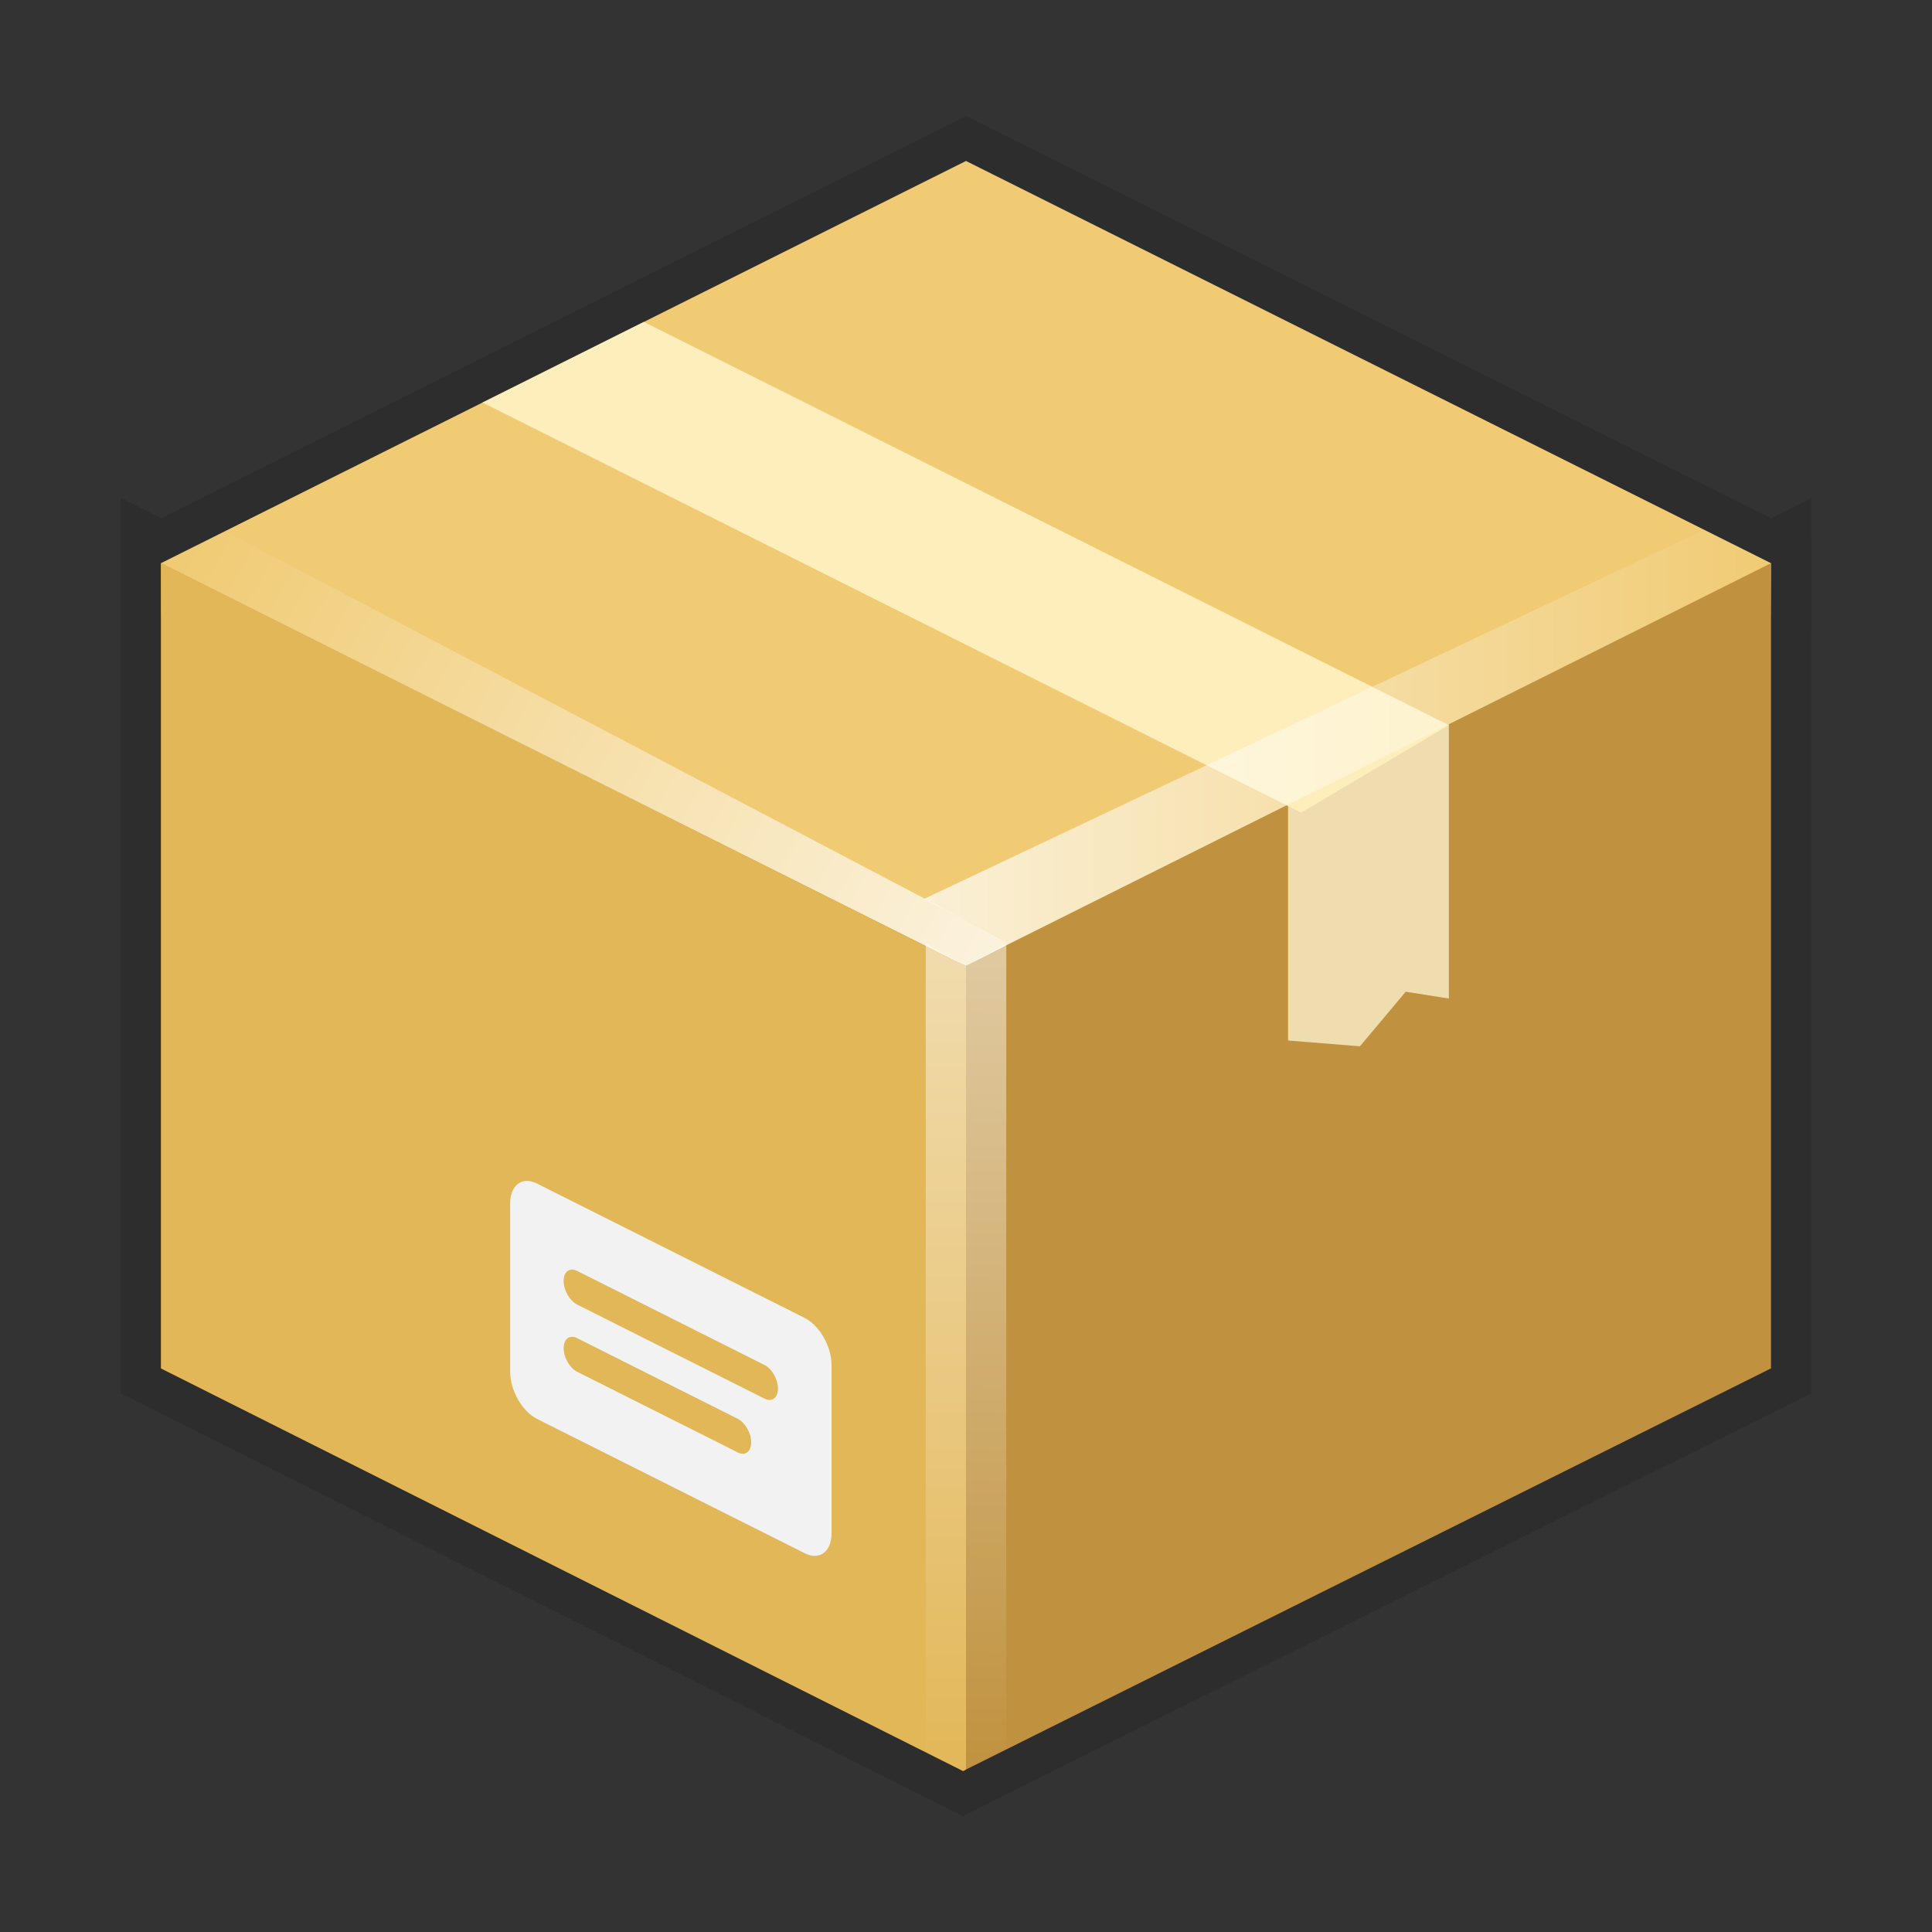 <?xml version="1.0" encoding="UTF-8" standalone="no"?>
<!-- Created with Inkscape (http://www.inkscape.org/) -->

<svg
   xmlns:dc="http://purl.org/dc/elements/1.1/"
   xmlns:cc="http://creativecommons.org/ns#"
   xmlns:rdf="http://www.w3.org/1999/02/22-rdf-syntax-ns#"
   xmlns:svg="http://www.w3.org/2000/svg"
   xmlns="http://www.w3.org/2000/svg"
   xmlns:xlink="http://www.w3.org/1999/xlink"
   xmlns:sodipodi="http://sodipodi.sourceforge.net/DTD/sodipodi-0.dtd"
   xmlns:inkscape="http://www.inkscape.org/namespaces/inkscape"
   width="48"
   height="48"
   id="svg2"
   version="1.1"
   inkscape:version="0.48.5 r10040"
   sodipodi:docname="synaptic.svg">
  <rect width="100%" height="100%" fill="#333333" stroke="none"/>
  <defs
     id="defs4">
    <linearGradient
       inkscape:collect="always"
       id="linearGradient3912">
      <stop
         style="stop-color:#ffffff;stop-opacity:1;"
         offset="0"
         id="stop3914" />
      <stop
         style="stop-color:#ffffff;stop-opacity:0;"
         offset="1"
         id="stop3916" />
    </linearGradient>
    <linearGradient
       inkscape:collect="always"
       id="linearGradient3883">
      <stop
         style="stop-color:#ffffff;stop-opacity:1;"
         offset="0"
         id="stop3885" />
      <stop
         style="stop-color:#ffffff;stop-opacity:0;"
         offset="1"
         id="stop3887" />
    </linearGradient>
    <linearGradient
       inkscape:collect="always"
       id="linearGradient3870">
      <stop
         style="stop-color:#ffffff;stop-opacity:1;"
         offset="0"
         id="stop3872" />
      <stop
         style="stop-color:#ffffff;stop-opacity:0;"
         offset="1"
         id="stop3874" />
    </linearGradient>
    <linearGradient
       inkscape:collect="always"
       id="linearGradient3862">
      <stop
         style="stop-color:#ffffff;stop-opacity:1;"
         offset="0"
         id="stop3864" />
      <stop
         style="stop-color:#ffffff;stop-opacity:0;"
         offset="1"
         id="stop3866" />
    </linearGradient>
    <linearGradient
       inkscape:collect="always"
       id="linearGradient3930">
      <stop
         style="stop-color:#000000;stop-opacity:1;"
         offset="0"
         id="stop3932" />
      <stop
         style="stop-color:#000000;stop-opacity:0;"
         offset="1"
         id="stop3934" />
    </linearGradient>
    <linearGradient
       inkscape:collect="always"
       id="linearGradient3849">
      <stop
         style="stop-color:#000000;stop-opacity:1;"
         offset="0"
         id="stop3851" />
      <stop
         style="stop-color:#000000;stop-opacity:0;"
         offset="1"
         id="stop3853" />
    </linearGradient>
    <linearGradient
       id="linearGradient3830">
      <stop
         style="stop-color:#3b3b3b;stop-opacity:1;"
         offset="0"
         id="stop3832" />
      <stop
         style="stop-color:#1a1a1a;stop-opacity:1;"
         offset="1"
         id="stop3834" />
    </linearGradient>
    <linearGradient
       id="linearGradient3818">
      <stop
         style="stop-color:#dadad8;stop-opacity:1;"
         offset="0"
         id="stop3820" />
      <stop
         style="stop-color:#efefef;stop-opacity:1;"
         offset="1"
         id="stop3822" />
    </linearGradient>
    <linearGradient
       id="linearGradient3956">
      <stop
         style="stop-color:#f8f4e1;stop-opacity:1;"
         offset="0"
         id="stop3958" />
      <stop
         style="stop-color:#eae5c8;stop-opacity:1;"
         offset="1"
         id="stop3960" />
    </linearGradient>
    <linearGradient
       id="linearGradient3915">
      <stop
         style="stop-color:#f8f4e1;stop-opacity:1;"
         offset="0"
         id="stop3917" />
      <stop
         style="stop-color:#ad9e57;stop-opacity:1;"
         offset="1"
         id="stop3919" />
    </linearGradient>
    <linearGradient
       inkscape:collect="always"
       id="linearGradient3861">
      <stop
         style="stop-color:#000000;stop-opacity:1;"
         offset="0"
         id="stop3863" />
      <stop
         style="stop-color:#000000;stop-opacity:0;"
         offset="1"
         id="stop3865" />
    </linearGradient>
    <linearGradient
       id="linearGradient3844">
      <stop
         style="stop-color:#000000;stop-opacity:0.392;"
         offset="0"
         id="stop3846" />
      <stop
         style="stop-color:#000000;stop-opacity:0;"
         offset="1"
         id="stop3848" />
    </linearGradient>
    <linearGradient
       id="linearGradient3810">
      <stop
         style="stop-color:#f2c66f;stop-opacity:1;"
         offset="0"
         id="stop3812" />
      <stop
         style="stop-color:#fbd68f;stop-opacity:1;"
         offset="1"
         id="stop3814" />
    </linearGradient>
    <linearGradient
       inkscape:collect="always"
       xlink:href="#linearGradient3810"
       id="linearGradient3816"
       x1="24"
       y1="1046.362"
       x2="24"
       y2="1014.362"
       gradientUnits="userSpaceOnUse" />
    <linearGradient
       inkscape:collect="always"
       xlink:href="#linearGradient3810"
       id="linearGradient3856"
       gradientUnits="userSpaceOnUse"
       x1="24"
       y1="1046.362"
       x2="24"
       y2="1014.362"
       gradientTransform="translate(0,-3)" />
    <linearGradient
       inkscape:collect="always"
       xlink:href="#linearGradient3810"
       id="linearGradient3858"
       gradientUnits="userSpaceOnUse"
       x1="24"
       y1="1046.362"
       x2="24"
       y2="1014.362"
       gradientTransform="translate(0,-1004.362)" />
    <linearGradient
       inkscape:collect="always"
       xlink:href="#linearGradient3861"
       id="linearGradient3867"
       x1="1.995"
       y1="28.562"
       x2="46.005"
       y2="28.562"
       gradientUnits="userSpaceOnUse" />
    <linearGradient
       inkscape:collect="always"
       xlink:href="#linearGradient3915"
       id="linearGradient3921"
       x1="35"
       y1="8"
       x2="38"
       y2="5"
       gradientUnits="userSpaceOnUse" />
    <linearGradient
       inkscape:collect="always"
       xlink:href="#linearGradient3915"
       id="linearGradient3933"
       gradientUnits="userSpaceOnUse"
       x1="35"
       y1="8"
       x2="38"
       y2="5"
       gradientTransform="matrix(1.044,0,0,1.222,26.302,1003.251)" />
    <linearGradient
       inkscape:collect="always"
       xlink:href="#linearGradient3818"
       id="linearGradient3824"
       x1="24"
       y1="1046.362"
       x2="24"
       y2="1010.362"
       gradientUnits="userSpaceOnUse" />
    <linearGradient
       inkscape:collect="always"
       xlink:href="#linearGradient3830"
       id="linearGradient3836"
       x1="7"
       y1="1014.362"
       x2="41"
       y2="1042.362"
       gradientUnits="userSpaceOnUse" />
    <radialGradient
       inkscape:collect="always"
       xlink:href="#linearGradient3849"
       id="radialGradient3855"
       cx="24"
       cy="42.5"
       fx="24"
       fy="42.5"
       r="24"
       gradientTransform="matrix(1,0,0,0.062,0,39.844)"
       gradientUnits="userSpaceOnUse" />
    <linearGradient
       x1="20"
       y1="26"
       x2="20"
       y2="13"
       id="linearGradient3018-5"
       xlink:href="#linearGradient3680-6-6-6-3-7"
       gradientUnits="userSpaceOnUse"
       gradientTransform="translate(0,1)" />
    <linearGradient
       id="linearGradient3680-6-6-6-3-7">
      <stop
         id="stop3682-4-6-1-3-7"
         style="stop-color:#d2eecc;stop-opacity:1;"
         offset="0" />
      <stop
         id="stop3684-8-5-8-0-2"
         style="stop-color:#ecffe7;stop-opacity:1;"
         offset="1" />
    </linearGradient>
    <radialGradient
       inkscape:collect="always"
       xlink:href="#linearGradient3930"
       id="radialGradient3936"
       cx="19"
       cy="43"
       fx="19"
       fy="43"
       r="2"
       gradientUnits="userSpaceOnUse" />
    <linearGradient
       inkscape:collect="always"
       xlink:href="#linearGradient3862"
       id="linearGradient3868"
       x1="24.156"
       y1="24.051"
       x2="23.908"
       y2="42.094"
       gradientUnits="userSpaceOnUse"
       gradientTransform="matrix(1.111,0,0,1.111,-2.667,1001.695)" />
    <linearGradient
       inkscape:collect="always"
       xlink:href="#linearGradient3870"
       id="linearGradient3876"
       x1="23.988"
       y1="24.014"
       x2="24"
       y2="42.109"
       gradientUnits="userSpaceOnUse"
       gradientTransform="matrix(1.111,0,0,1.111,-2.667,1001.696)" />
    <linearGradient
       inkscape:collect="always"
       xlink:href="#linearGradient3883"
       id="linearGradient3889"
       x1="23.991"
       y1="24.335"
       x2="6.604"
       y2="14.56"
       gradientUnits="userSpaceOnUse" />
    <linearGradient
       inkscape:collect="always"
       xlink:href="#linearGradient3883"
       id="linearGradient3896"
       gradientUnits="userSpaceOnUse"
       x1="23.991"
       y1="24.335"
       x2="6.604"
       y2="14.56"
       gradientTransform="matrix(1.111,0,0,1.111,-2.667,1001.695)" />
    <linearGradient
       inkscape:collect="always"
       xlink:href="#linearGradient3912"
       id="linearGradient3918"
       x1="22"
       y1="19.125"
       x2="42"
       y2="19.125"
       gradientUnits="userSpaceOnUse"
       gradientTransform="matrix(1.111,0,0,1.111,-2.667,1001.695)" />
  </defs>
  <sodipodi:namedview
     id="base"
     pagecolor="#ffffff"
     bordercolor="#666666"
     borderopacity="1.0"
     inkscape:pageopacity="0.0"
     inkscape:pageshadow="2"
     inkscape:zoom="22.091569"
     inkscape:cx="20.424017"
     inkscape:cy="25.187371"
     inkscape:document-units="px"
     inkscape:current-layer="layer1"
     showgrid="true"
     inkscape:window-width="1920"
     inkscape:window-height="1052"
     inkscape:window-x="0"
     inkscape:window-y="28"
     inkscape:window-maximized="1"
     inkscape:snap-global="true">
    <inkscape:grid
       type="xygrid"
       id="grid2990"
       empspacing="5"
       visible="true"
       enabled="true"
       snapvisiblegridlinesonly="true" />
  </sodipodi:namedview>
  <g
     inkscape:label="Body"
     inkscape:groupmode="layer"
     id="layer1"
     transform="translate(0,-1004.362)">
    <g
       id="g3829"
       style="fill:none;stroke:#000000;stroke-opacity:1;stroke-width:2;stroke-miterlimit:4;stroke-dasharray:none;opacity:0.12">
      <path
         style="fill:none;fill-opacity:1;display:inline;stroke:#000000;stroke-opacity:1;stroke-width:2;stroke-miterlimit:4;stroke-dasharray:none"
         inkscape:connector-curvature="0"
         d="m 4,1018.354 20,-9.993 20,9.993 -0.011,1.321 L 24,1029.68 4.008,1019.692 4,1018.354 z"
         id="path3055" />
      <path
         style="fill:none;fill-opacity:1;display:inline;stroke:#000000;stroke-opacity:1;stroke-width:2;stroke-miterlimit:4;stroke-dasharray:none"
         inkscape:connector-curvature="0"
         d="m 4.001,1018.354 19.984,10.002 20.015,-10.002 v 20.005 l -20.072,10.002 -19.927,-10.002 v -20.005 z"
         id="path3057" />
      <path
         style="fill:none;fill-opacity:1;display:inline;stroke:#000000;stroke-opacity:1;stroke-width:2;stroke-miterlimit:4;stroke-dasharray:none"
         inkscape:connector-curvature="0"
         d="m 24,1048.325 v -19.977 l -0.015,0.014 -19.984,-10.007 v 20.005 l 19.927,10.002 z"
         id="path3059" />
    </g>
    <path
       style="fill:#f0cb74;fill-opacity:1;display:inline"
       inkscape:connector-curvature="0"
       d="m 4,1018.354 20,-9.993 20,9.993 -0.011,1.321 L 24,1029.68 4.008,1019.692 4,1018.354 z"
       id="path3072" />
    <path
       style="fill:#c0923f;fill-opacity:1;display:inline"
       inkscape:connector-curvature="0"
       d="m 4.001,1018.354 19.984,10.002 20.015,-10.002 v 20.005 l -20.072,10.002 -19.927,-10.002 v -20.005 z"
       id="path3074" />
    <path
       style="fill:#e2b758;fill-opacity:1;display:inline"
       inkscape:connector-curvature="0"
       d="m 24,1048.325 v -19.977 l -0.015,0.014 -19.984,-10.007 v 20.005 l 19.927,10.002 z"
       id="path3076" />
    <path
       style="fill:#f0ddaf;fill-opacity:1;display:inline"
       inkscape:connector-curvature="0"
       d="m 32.002,1024.35 v 5.863 l 1.785,0.144 1.138,-1.356 1.071,0.169 v -6.816 z"
       id="path3078" />
    <path
       style="fill:#fdeebc;fill-opacity:1;display:inline"
       inkscape:connector-curvature="0"
       d="m 11.988,1014.364 20.339,10.188 3.668,-2.174 -19.999,-10.018 z"
       id="path3080" />
    <path
       style="fill:#f2f2f2;display:inline"
       inkscape:connector-curvature="0"
       d="m 19.995,1037.107 -6.656,-3.341 c -0.367,-0.185 -0.665,0.04 -0.665,0.501 v 4.175 c 0,0.461 0.298,0.986 0.665,1.17 l 6.656,3.341 c 0.367,0.184 0.665,-0.041 0.665,-0.501 v -4.175 c 0,-0.461 -0.299,-0.985 -0.665,-1.169 z m -1.665,3.34 -3.993,-2.005 c -0.183,-0.093 -0.333,-0.354 -0.333,-0.584 0,-0.231 0.149,-0.343 0.333,-0.251 l 3.993,2.005 c 0.183,0.093 0.333,0.354 0.333,0.585 0,0.231 -0.149,0.343 -0.333,0.251 z m 0.665,-1.336 -4.659,-2.339 c -0.183,-0.094 -0.333,-0.354 -0.333,-0.585 0,-0.231 0.149,-0.343 0.333,-0.251 l 4.659,2.339 c 0.184,0.093 0.333,0.354 0.333,0.584 0,0.231 -0.148,0.344 -0.333,0.251 z"
       id="path3082" />
    <path
       style="opacity:0.5;fill:url(#linearGradient3876);fill-opacity:1;stroke:none"
       d="m 23,1027.807 0,20.035 0.931,0.521 0.069,-0.035 0,-19.965 -1,-0.556 z"
       id="rect3852"
       inkscape:connector-curvature="0"
       sodipodi:nodetypes="ccccccc" />
    <path
       style="opacity:0.5;fill:url(#linearGradient3868);fill-opacity:1;stroke:none"
       d="m 25,1027.806 -1,0.556 0,19.965 1,-0.555 z"
       id="rect3854"
       inkscape:connector-curvature="0"
       sodipodi:nodetypes="ccccc" />
    <path
       style="opacity:0.75;fill:url(#linearGradient3896);fill-opacity:1;stroke:none"
       d="M 5.597,1017.563 4,1018.362 l 20,10 1.076,-0.556 -0.833,-0.451 -18.646,-9.792 z"
       id="path3878"
       inkscape:connector-curvature="0" />
    <path
       style="opacity:0.75;fill:url(#linearGradient3918);fill-opacity:1;stroke:none"
       d="m 42.333,1017.528 -19.375,9.167 1.285,0.66 0.833,0.451 L 44,1018.362 l -1.667,-0.833 z"
       id="path3899"
       inkscape:connector-curvature="0" />
  </g>
</svg>
